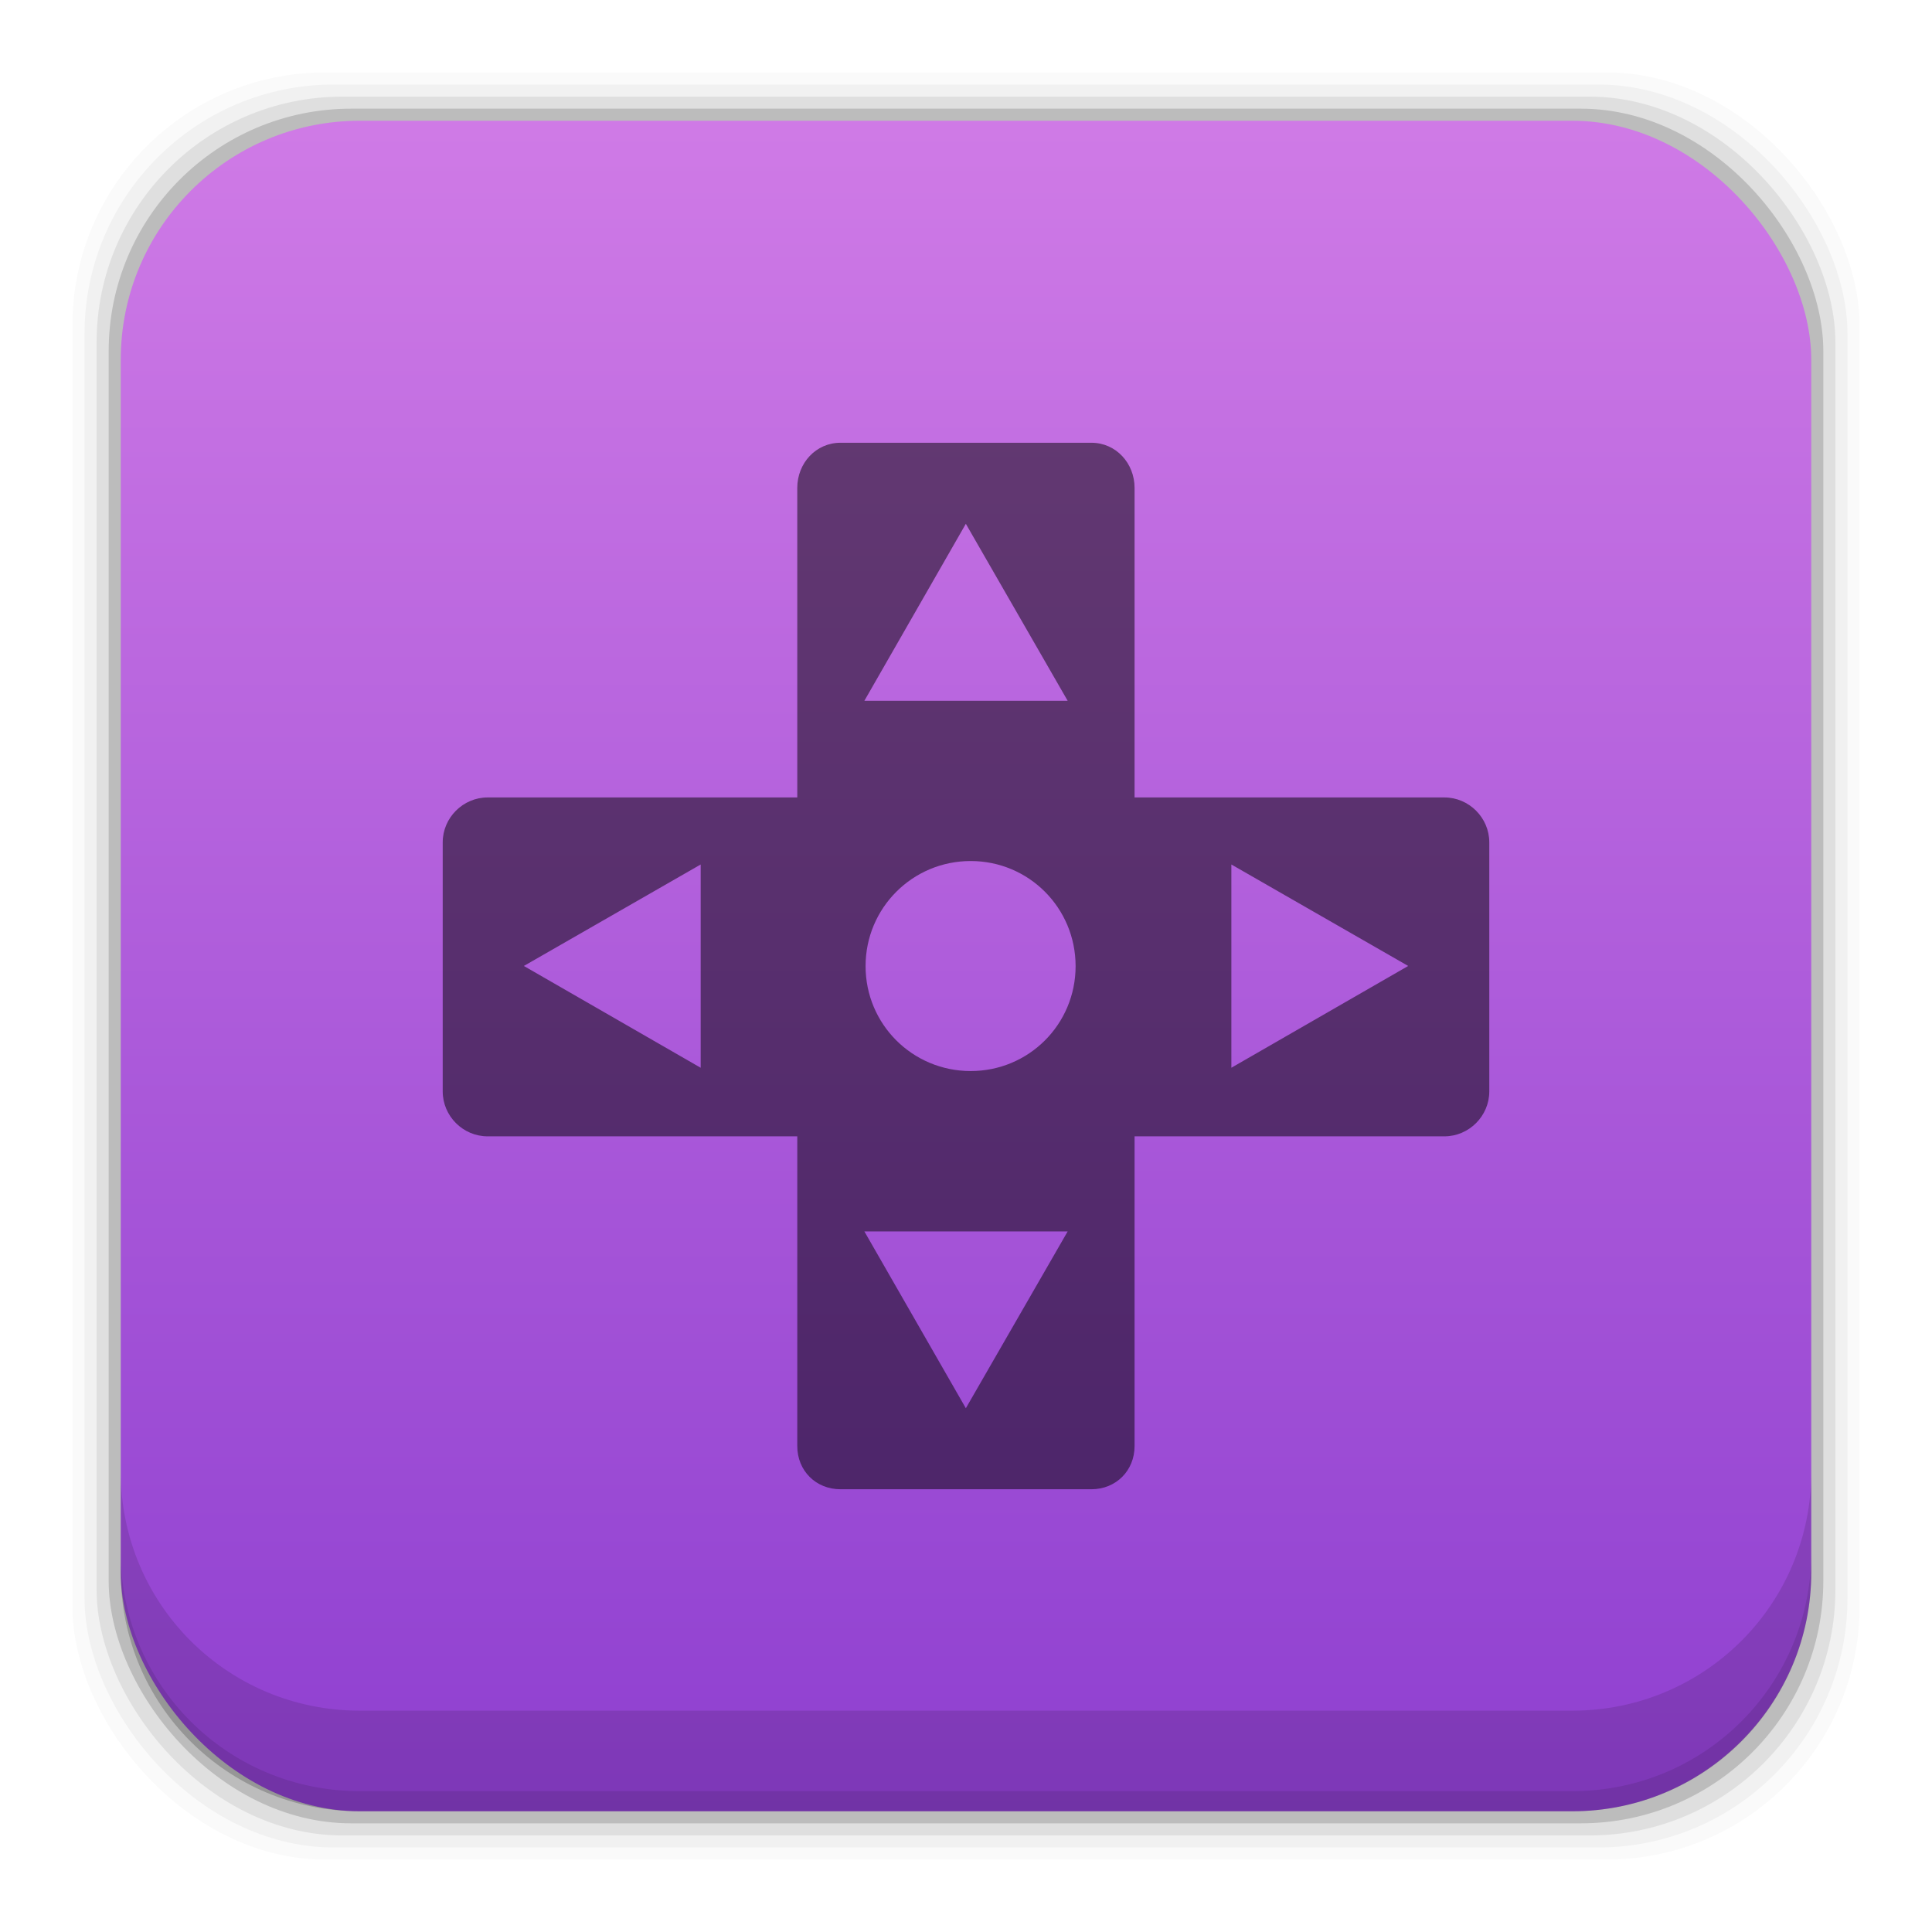 <?xml version="1.0" encoding="UTF-8" standalone="no"?>
<!-- Created with Inkscape (http://www.inkscape.org/) -->

<svg
   xmlns:dc="http://purl.org/dc/elements/1.1/"
   xmlns:cc="http://creativecommons.org/ns#"
   xmlns:rdf="http://www.w3.org/1999/02/22-rdf-syntax-ns#"
   xmlns:svg="http://www.w3.org/2000/svg"
   xmlns="http://www.w3.org/2000/svg"
   xmlns:xlink="http://www.w3.org/1999/xlink"
   xmlns:sodipodi="http://sodipodi.sourceforge.net/DTD/sodipodi-0.dtd"
   xmlns:inkscape="http://www.inkscape.org/namespaces/inkscape"
   width="48"
   height="48"
   id="svg4230"
   version="1.1"
   inkscape:version="0.49 r12742"
   sodipodi:docname="vba-m.svg">
  <defs
     id="defs4232">
    <linearGradient
       inkscape:collect="always"
       id="linearGradient5347">
      <stop
         style="stop-color:#8e3fd0;stop-opacity:1"
         offset="0"
         id="stop5349" />
      <stop
         style="stop-color:#cf7ae6;stop-opacity:1"
         offset="1"
         id="stop5351" />
    </linearGradient>
    <linearGradient
       gradientTransform="translate(-7.1054687e-7,1.8863945e-4)"
       inkscape:collect="always"
       xlink:href="#linearGradient5347"
       id="linearGradient5353"
       x1="28.728"
       y1="1049.407"
       x2="28.728"
       y2="1007.546"
       gradientUnits="userSpaceOnUse" />
  </defs>
  <sodipodi:namedview
     id="base"
     pagecolor="#ffffff"
     bordercolor="#666666"
     borderopacity="1.0"
     inkscape:pageopacity="0.0"
     inkscape:pageshadow="2"
     inkscape:zoom="7.6958165"
     inkscape:cx="0.5893423"
     inkscape:cy="27.708058"
     inkscape:document-units="px"
     inkscape:current-layer="layer1"
     showgrid="false"
     inkscape:showpageshadow="false"
     borderlayer="true"
     inkscape:window-width="1366"
     inkscape:window-height="718"
     inkscape:window-x="-2"
     inkscape:window-y="23"
     inkscape:window-maximized="1" />
  <g
     inkscape:label="Capa 1"
     inkscape:groupmode="layer"
     id="layer1"
     transform="translate(0,-1004.362)">
    <rect
       style="fill:#000000;fill-opacity:0.02;stroke:none"
       id="rect5263-0"
       width="44.4"
       height="44.4"
       x="1.8"
       y="1006.162"
       ry="6.279" />
    <rect
       ry="6.194"
       y="1006.462"
       x="2.1"
       height="43.8"
       width="43.8"
       id="rect5261-6"
       style="fill:#000000;fill-opacity:0.039;stroke:none" />
    <rect
       style="fill:#000000;fill-opacity:0.078;stroke:none"
       id="rect5259-9"
       width="43.2"
       height="43.2"
       x="2.4"
       y="1006.763"
       ry="6.109" />
    <rect
       ry="6.024"
       y="1007.062"
       x="2.7"
       height="42.6"
       width="42.6"
       id="rect5257-5"
       style="fill:#000000;fill-opacity:0.157;stroke:none" />
    <rect
       style="fill:url(#linearGradient5353);fill-opacity:1;stroke:none"
       id="rect5237-8"
       width="42"
       height="42"
       x="3"
       y="1007.362"
       ry="5.939" />
    <path
       inkscape:connector-curvature="0"
       style="fill:#000000;fill-opacity:0.118;stroke:none"
       d="m 3,1040.925 0,2.5 c 0,3.29 2.647,5.938 5.938,5.938 l 30.125,0 c 3.29,0 5.938,-2.647 5.938,-5.938 l 0,-2.5 c 0,3.29 -2.647,5.938 -5.938,5.938 l -30.125,0 C 5.647,1046.862 3,1044.215 3,1040.925 Z"
       id="rect5265-0" />
    <path
       inkscape:connector-curvature="0"
       style="fill:#000000;fill-opacity:0.098;stroke:none"
       d="m 3,1042.925 0,0.5 c 0,3.29 2.647,5.938 5.938,5.938 l 30.125,0 c 3.29,0 5.938,-2.647 5.938,-5.938 l 0,-0.5 c 0,3.29 -2.647,5.938 -5.938,5.938 l -30.125,0 C 5.647,1048.862 3,1046.215 3,1042.925 Z"
       id="path5252-0" />
    <path
       style="fill:#000000;fill-opacity:0.498;fill-rule:nonzero;stroke:none;display:inline"
       d="m 20.882,1015.362 c -0.612,0 -1.074,0.508 -1.074,1.121 l 0,7.691 -7.692,0 c -0.612,0 -1.117,0.504 -1.117,1.116 l 0,6.188 c 0,0.612 0.504,1.116 1.117,1.116 l 7.692,0 0,7.695 c 0,0.612 0.461,1.073 1.074,1.073 l 6.232,0 c 0.612,0 1.074,-0.462 1.074,-1.073 l 0,-7.695 7.696,0 c 0.612,0 1.117,-0.504 1.117,-1.116 l 0,-6.188 c 2.2e-5,-0.612 -0.504,-1.116 -1.117,-1.116 l -7.696,0 0,-7.691 c 0,-0.612 -0.461,-1.121 -1.074,-1.121 l -6.232,0 z m 3.114,2.014 2.53,4.397 -5.051,0 2.521,-4.397 z m 0.12,8.378 c 1.445,0 2.607,1.166 2.607,2.611 0,1.445 -1.162,2.607 -2.607,2.607 -1.445,0 -2.611,-1.162 -2.611,-2.607 0,-1.445 1.166,-2.611 2.611,-2.611 z m -6.708,0.086 0,5.05 -4.393,-2.529 4.393,-2.521 z m 13.185,0 4.393,2.521 -4.393,2.529 0,-5.05 z m -9.118,9.116 5.051,0 -2.53,4.393 -2.521,-4.393 z"
       id="rect2235"
       inkscape:connector-curvature="0" />
  </g>
</svg>
